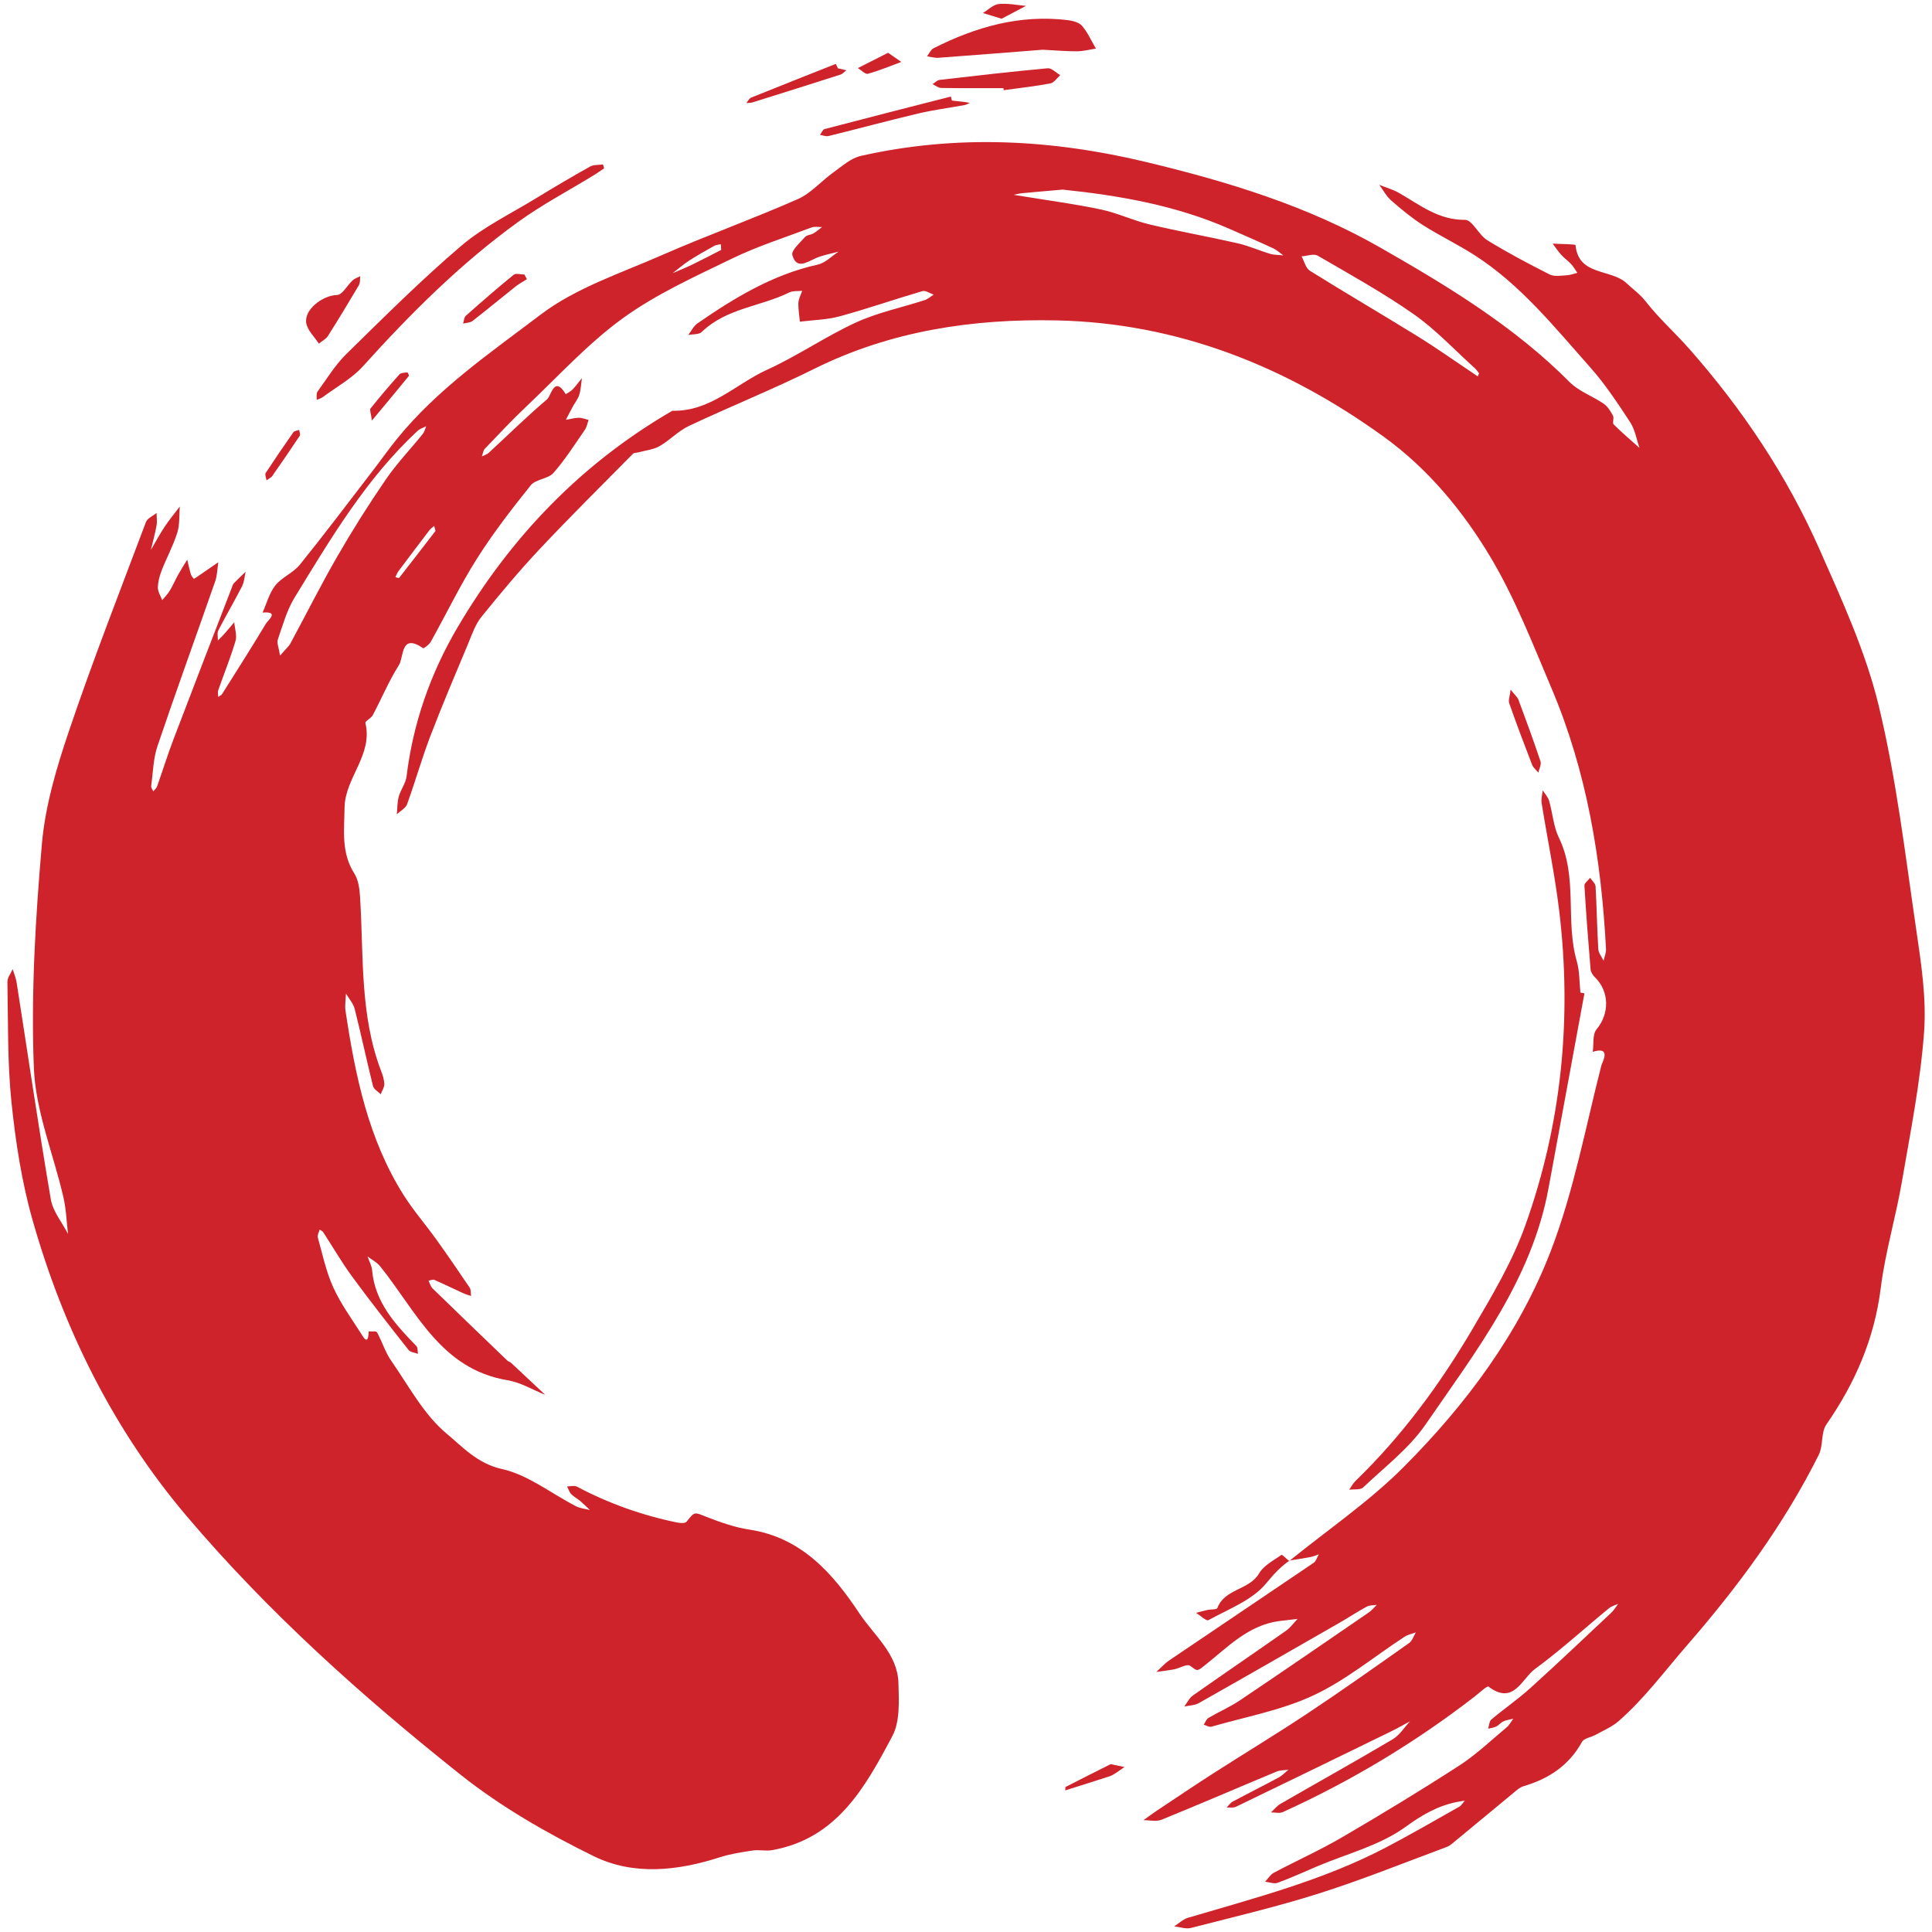 <?xml version="1.0" encoding="UTF-8" standalone="no"?>
<!-- Generator: Adobe Illustrator 16.1.0, SVG Export Plug-In . SVG Version: 6.00 Build 0)  -->

<svg
   xmlns:dc="http://purl.org/dc/elements/1.1/"
   xmlns:cc="http://creativecommons.org/ns#"
   xmlns:rdf="http://www.w3.org/1999/02/22-rdf-syntax-ns#"
   xmlns:svg="http://www.w3.org/2000/svg"
   xmlns="http://www.w3.org/2000/svg"
   xmlns:sodipodi="http://sodipodi.sourceforge.net/DTD/sodipodi-0.dtd"
   xmlns:inkscape="http://www.inkscape.org/namespaces/inkscape"
   version="1.1"
   id="Layer_1"
   x="0px"
   y="0px"
   width="512"
   height="512"
   viewBox="0 0 512 512"
   enable-background="new 0 0 421.661 423.264"
   xml:space="preserve"
   inkscape:version="0.48.5 r10040"
   sodipodi:docname="ReScience-logo.pdf"
   inkscape:export-filename="/Users/rougier/Development/Public/ReScience/ReScience.material/ReScience-logo-1000.png"
   inkscape:export-xdpi="175.78"
   inkscape:export-ydpi="175.78"><defs
     id="defs40" /><sodipodi:namedview
     pagecolor="#ffffff"
     bordercolor="#666666"
     borderopacity="1"
     objecttolerance="10"
     gridtolerance="10"
     guidetolerance="10"
     inkscape:pageopacity="0"
     inkscape:pageshadow="2"
     inkscape:window-width="1085"
     inkscape:window-height="930"
     id="namedview38"
     showgrid="false"
     inkscape:zoom="1.4511719"
     inkscape:cx="256"
     inkscape:cy="256"
     inkscape:window-x="322"
     inkscape:window-y="21"
     inkscape:window-maximized="0"
     inkscape:current-layer="Layer_1" /><g
     id="g3820"
     transform="matrix(1.205,0,0,1.205,1.965,0.999)"
     style="fill:#ce232b;fill-opacity:1"><path
       style="fill:#ce232b;fill-opacity:1;fill-rule:evenodd"
       inkscape:connector-curvature="0"
       id="path6"
       d="m 281.898,342.482 c 8.448,-6.854 17.564,-13.042 25.201,-20.704 13.698,-13.744 25.378,-29.383 32.358,-47.558 5.017,-13.061 7.601,-27.062 11.083,-40.692 0.194,-0.761 2.344,-4.336 -1.882,-3.039 0.243,-1.681 -0.09,-3.841 0.837,-4.95 2.855,-3.42 2.883,-8.321 -0.412,-11.496 -0.44,-0.426 -0.853,-1.092 -0.902,-1.678 -0.516,-6.138 -0.99,-12.281 -1.354,-18.431 -0.031,-0.54 0.811,-1.131 1.246,-1.698 0.419,0.62 1.167,1.221 1.203,1.863 0.264,4.592 0.325,9.196 0.598,13.788 0.052,0.875 0.755,1.713 1.157,2.566 0.189,-0.858 0.584,-1.729 0.54,-2.576 -1.027,-19.72 -4.217,-39.022 -11.972,-57.31 -4.12,-9.715 -7.969,-19.676 -13.332,-28.698 -6.087,-10.238 -13.806,-19.597 -23.59,-26.662 -21.449,-15.488 -45.3,-25.013 -71.948,-25.573 -18.405,-0.387 -36.46,2.285 -53.315,10.664 -9.031,4.489 -18.418,8.255 -27.547,12.554 -2.325,1.095 -4.184,3.142 -6.44,4.433 -1.351,0.773 -3.054,0.931 -4.602,1.358 -0.421,0.116 -0.993,0.065 -1.253,0.329 -6.87,6.952 -13.819,13.83 -20.51,20.951 -4.491,4.779 -8.708,9.829 -12.831,14.933 -1.318,1.633 -2.037,3.788 -2.866,5.772 -2.837,6.789 -5.724,13.562 -8.352,20.433 -1.883,4.923 -3.313,10.017 -5.117,14.972 -0.325,0.894 -1.482,1.484 -2.255,2.214 0.128,-1.301 0.084,-2.65 0.428,-3.892 0.422,-1.525 1.532,-2.917 1.716,-4.443 1.415,-11.707 5.276,-22.664 11.178,-32.708 11.668,-19.857 27.207,-36.078 47.281,-47.702 8.309,0.226 13.93,-5.874 20.795,-8.999 6.721,-3.059 12.887,-7.336 19.599,-10.42 4.774,-2.193 10.057,-3.271 15.093,-4.906 0.713,-0.231 1.317,-0.799 1.972,-1.211 -0.828,-0.279 -1.777,-0.974 -2.465,-0.772 -6.074,1.777 -12.059,3.867 -18.16,5.534 -2.826,0.772 -5.853,0.813 -8.789,1.186 -0.127,-1.385 -0.389,-2.776 -0.332,-4.153 0.037,-0.887 0.54,-1.755 0.834,-2.631 -0.949,0.104 -2.022,-0.044 -2.827,0.353 -6.311,3.117 -13.869,3.457 -19.257,8.69 -0.623,0.604 -1.966,0.467 -2.975,0.673 0.666,-0.863 1.169,-1.961 2.023,-2.552 8.162,-5.641 16.578,-10.745 26.467,-12.933 1.662,-0.368 3.07,-1.879 4.596,-2.862 -1.704,0.476 -3.493,0.763 -5.091,1.476 -2.001,0.893 -4.211,2.488 -5.102,-0.725 -0.278,-1.002 1.712,-2.714 2.809,-3.975 0.387,-0.444 1.249,-0.44 1.817,-0.771 0.678,-0.395 1.275,-0.929 1.907,-1.403 -0.771,0.02 -1.621,-0.167 -2.303,0.09 -5.881,2.215 -11.915,4.135 -17.549,6.871 -8.199,3.982 -16.662,7.801 -23.981,13.11 -7.712,5.595 -14.252,12.818 -21.223,19.416 -3.141,2.973 -6.104,6.136 -9.093,9.264 -0.387,0.404 -0.448,1.119 -0.66,1.69 0.498,-0.248 1.087,-0.397 1.48,-0.76 4.275,-3.943 8.423,-8.033 12.854,-11.792 0.897,-0.761 1.586,-5.375 4.108,-1.122 0.511,-0.346 1.1,-0.617 1.515,-1.054 0.735,-0.774 1.364,-1.648 2.037,-2.481 -0.176,1.221 -0.217,2.482 -0.571,3.649 -0.283,0.931 -0.962,1.738 -1.438,2.615 -0.521,0.96 -1.012,1.937 -1.517,2.907 0.944,-0.163 1.886,-0.437 2.832,-0.454 0.72,-0.013 1.447,0.302 2.17,0.471 -0.267,0.73 -0.396,1.557 -0.825,2.176 -2.234,3.22 -4.338,6.569 -6.92,9.491 -1.176,1.331 -3.887,1.35 -4.976,2.706 -4.187,5.214 -8.299,10.539 -11.868,16.183 -3.704,5.86 -6.724,12.151 -10.111,18.216 -0.353,0.632 -1.536,1.543 -1.713,1.421 -4.963,-3.411 -4.198,1.969 -5.284,3.687 -2.214,3.501 -3.826,7.378 -5.772,11.056 -0.364,0.688 -1.72,1.307 -1.621,1.716 1.698,7.028 -4.497,12.076 -4.582,18.585 -0.064,4.923 -0.79,9.92 2.145,14.505 0.933,1.458 1.161,3.517 1.273,5.328 0.797,12.812 -0.089,25.818 4.637,38.157 0.352,0.918 0.674,1.914 0.682,2.877 0.006,0.73 -0.51,1.465 -0.794,2.197 -0.581,-0.594 -1.513,-1.101 -1.686,-1.797 -1.403,-5.627 -2.598,-11.306 -4.018,-16.928 -0.309,-1.224 -1.269,-2.283 -1.928,-3.418 -0.043,1.269 -0.285,2.567 -0.099,3.801 2.139,14.193 4.982,28.193 12.813,40.568 2.124,3.357 4.765,6.383 7.087,9.619 2.528,3.522 4.986,7.097 7.405,10.695 0.313,0.467 0.213,1.211 0.305,1.827 -0.576,-0.201 -1.172,-0.358 -1.724,-0.61 -2.115,-0.969 -4.203,-1.998 -6.335,-2.926 -0.346,-0.15 -0.864,0.097 -1.303,0.16 0.298,0.582 0.469,1.295 0.914,1.729 5.446,5.307 10.93,10.575 16.415,15.843 0.234,0.225 0.609,0.301 0.848,0.522 2.508,2.331 5.001,4.678 7.498,7.02 -2.752,-1.099 -5.416,-2.734 -8.272,-3.207 -14.76,-2.443 -20.083,-15.216 -28.076,-25.102 -0.706,-0.873 -1.812,-1.421 -2.732,-2.12 0.346,1.008 0.912,1.997 1.003,3.026 0.627,7.121 5.138,11.918 9.748,16.694 0.337,0.349 0.236,1.121 0.338,1.696 -0.704,-0.275 -1.668,-0.345 -2.072,-0.857 -4.204,-5.336 -8.406,-10.678 -12.422,-16.154 -2.292,-3.126 -4.234,-6.508 -6.358,-9.76 -0.161,-0.246 -0.515,-0.365 -0.779,-0.543 -0.146,0.576 -0.537,1.223 -0.398,1.721 1.026,3.656 1.808,7.441 3.354,10.877 1.593,3.539 3.917,6.758 6.028,10.048 0.494,0.771 1.731,3.211 1.804,-0.271 0.632,0.055 1.66,-0.11 1.831,0.199 1.124,2.033 1.8,4.352 3.113,6.236 3.872,5.56 7.192,11.9 12.254,16.095 3.423,2.837 6.711,6.549 12.098,7.736 5.754,1.27 10.871,5.394 16.305,8.194 0.917,0.474 2.033,0.562 3.057,0.827 -0.71,-0.666 -1.397,-1.361 -2.139,-1.989 -0.634,-0.536 -1.413,-0.92 -1.976,-1.514 -0.424,-0.447 -0.609,-1.121 -0.9,-1.693 0.727,0.004 1.591,-0.25 2.16,0.052 6.952,3.687 14.284,6.293 21.979,7.882 0.689,0.143 1.816,0.223 2.12,-0.159 1.831,-2.306 1.683,-2.13 4.369,-1.081 3.062,1.196 6.242,2.323 9.471,2.812 11.473,1.733 18.403,9.705 24.177,18.415 3.192,4.816 8.423,8.907 8.593,15.335 0.103,3.909 0.372,8.429 -1.344,11.66 -5.946,11.198 -12.166,22.568 -26.474,25.085 -1.365,0.24 -2.834,-0.135 -4.21,0.071 -2.45,0.368 -4.936,0.745 -7.284,1.501 -9.292,2.99 -18.959,4.038 -27.693,-0.245 -10.234,-5.02 -20.362,-10.822 -29.259,-17.892 C 77.998,372.26 57.296,353.705 39.362,332.534 23.28,313.55 12.324,291.415 5.521,267.46 3.135,259.06 1.793,250.272 0.89,241.567 -0.018,232.811 0.174,223.937 0,215.112 c -0.018,-0.929 0.753,-1.873 1.158,-2.811 0.298,0.994 0.717,1.971 0.875,2.987 2.485,15.888 4.814,31.802 7.515,47.652 0.455,2.671 2.482,5.075 3.783,7.603 -0.322,-2.688 -0.407,-5.431 -1.011,-8.055 -2.191,-9.515 -6.13,-18.928 -6.505,-28.494 -0.642,-16.357 0.353,-32.849 1.767,-49.189 0.731,-8.453 3.254,-16.897 5.997,-24.998 5.22,-15.417 11.155,-30.594 16.893,-45.833 0.314,-0.835 1.533,-1.329 2.331,-1.981 0.008,0.923 0.157,1.872 -0.004,2.764 -0.327,1.804 -0.821,3.578 -1.247,5.365 1,-1.705 1.929,-3.457 3.021,-5.101 1.023,-1.542 2.217,-2.969 3.336,-4.447 -0.158,1.927 0.016,3.958 -0.55,5.756 -0.894,2.842 -2.346,5.505 -3.434,8.293 -0.466,1.195 -0.818,2.513 -0.836,3.78 -0.013,0.912 0.613,1.833 0.955,2.751 0.566,-0.692 1.22,-1.331 1.676,-2.088 0.686,-1.138 1.2,-2.377 1.848,-3.54 0.619,-1.11 1.315,-2.178 1.978,-3.265 0.264,1.079 0.49,2.169 0.81,3.232 0.113,0.376 0.634,0.994 0.667,0.976 0.676,-0.389 1.306,-0.856 1.949,-1.301 1.133,-0.782 2.271,-1.56 3.406,-2.339 -0.215,1.396 -0.221,2.866 -0.678,4.178 -4.212,12.091 -8.599,24.123 -12.697,36.251 -0.938,2.776 -0.983,5.858 -1.378,8.808 -0.047,0.353 0.291,0.757 0.45,1.138 0.285,-0.354 0.693,-0.665 0.836,-1.07 1.227,-3.45 2.313,-6.952 3.614,-10.372 4.24,-11.145 8.553,-22.262 12.839,-33.389 0.12,-0.311 0.193,-0.681 0.41,-0.905 0.846,-0.876 1.741,-1.705 2.618,-2.551 -0.251,1.071 -0.303,2.245 -0.79,3.196 -1.667,3.26 -3.532,6.417 -5.206,9.674 -0.312,0.608 -0.09,1.492 -0.114,2.249 0.43,-0.432 0.881,-0.845 1.285,-1.301 0.788,-0.891 1.548,-1.806 2.319,-2.71 0.117,1.385 0.641,2.891 0.274,4.133 -1.082,3.653 -2.533,7.195 -3.792,10.797 -0.153,0.438 -0.014,0.979 -0.009,1.473 0.292,-0.204 0.685,-0.343 0.859,-0.62 3.244,-5.144 6.502,-10.278 9.638,-15.487 0.441,-0.733 3.045,-2.737 -0.739,-2.431 0.908,-2.017 1.478,-4.305 2.815,-5.978 1.441,-1.803 3.938,-2.76 5.389,-4.558 5.442,-6.739 10.65,-13.666 15.935,-20.532 1.811,-2.354 3.522,-4.787 5.39,-7.095 8.899,-10.995 20.572,-18.979 31.626,-27.367 7.729,-5.865 17.545,-9.079 26.614,-13.054 9.883,-4.331 20.06,-7.992 29.935,-12.341 2.915,-1.284 5.182,-3.988 7.85,-5.896 1.903,-1.361 3.837,-3.116 6.004,-3.605 21.086,-4.769 42.008,-3.655 62.982,1.392 17.852,4.296 35.27,9.612 51.248,18.75 14.83,8.481 29.461,17.316 41.659,29.593 2.038,2.051 5.066,3.089 7.516,4.772 0.878,0.604 1.511,1.668 2.033,2.642 0.277,0.517 -0.194,1.563 0.143,1.899 1.812,1.805 3.772,3.462 5.683,5.17 -0.665,-1.903 -0.988,-4.03 -2.062,-5.665 -2.729,-4.157 -5.491,-8.362 -8.784,-12.064 -7.899,-8.882 -15.379,-18.263 -25.581,-24.76 -3.639,-2.318 -7.559,-4.195 -11.197,-6.513 -2.479,-1.58 -4.774,-3.483 -6.993,-5.423 -1.062,-0.928 -1.756,-2.276 -2.616,-3.434 1.456,0.586 3.001,1.015 4.352,1.787 4.563,2.607 8.656,5.972 14.505,5.912 1.602,-0.017 3.01,3.314 4.896,4.477 4.441,2.739 9.073,5.185 13.734,7.541 1.02,0.516 2.484,0.233 3.737,0.173 0.787,-0.038 1.561,-0.348 2.34,-0.536 -0.448,-0.642 -0.834,-1.341 -1.359,-1.912 -0.67,-0.729 -1.509,-1.304 -2.173,-2.038 -0.695,-0.769 -1.271,-1.646 -1.897,-2.477 1.749,0.11 5.003,0.078 5.028,0.351 0.645,6.817 7.834,5.134 11.265,8.392 1.304,1.237 2.921,2.365 4.247,4.066 2.848,3.654 6.362,6.779 9.439,10.265 11.735,13.291 21.53,27.929 28.692,44.126 4.96,11.215 10.172,22.568 13.031,34.401 3.89,16.092 5.82,32.674 8.23,49.099 1.103,7.515 2.3,15.226 1.748,22.722 -0.812,11.041 -3,21.996 -4.886,32.939 -1.349,7.823 -3.664,15.504 -4.646,23.361 -1.394,11.141 -5.647,20.878 -11.96,29.99 -1.213,1.752 -0.657,4.645 -1.655,6.642 -7.686,15.371 -17.744,28.994 -29.051,41.994 -4.885,5.616 -9.319,11.652 -14.971,16.588 -1.462,1.277 -3.361,2.062 -5.086,3.023 -0.993,0.555 -2.534,0.741 -2.983,1.558 -2.871,5.226 -7.367,8.128 -12.905,9.756 -0.61,0.18 -1.17,0.633 -1.677,1.052 -4.401,3.625 -8.78,7.277 -13.18,10.904 -0.634,0.522 -1.279,1.126 -2.026,1.403 -9.299,3.455 -18.515,7.181 -27.96,10.179 -9.289,2.948 -18.807,5.188 -28.255,7.613 -1.12,0.287 -2.442,-0.209 -3.671,-0.341 1.002,-0.645 1.924,-1.566 3.021,-1.891 14.797,-4.375 29.774,-8.249 43.551,-15.469 5.446,-2.854 10.771,-5.94 16.125,-8.966 0.498,-0.281 0.812,-0.888 1.212,-1.344 -0.576,0.101 -1.154,0.188 -1.728,0.305 -4.279,0.87 -7.688,2.857 -11.371,5.525 -5.588,4.045 -12.795,5.852 -19.314,8.61 -2.909,1.231 -5.785,2.555 -8.746,3.644 -0.784,0.287 -1.83,-0.14 -2.756,-0.238 0.631,-0.669 1.143,-1.563 1.911,-1.972 4.993,-2.648 10.173,-4.972 15.046,-7.818 8.686,-5.072 17.295,-10.292 25.738,-15.755 3.734,-2.416 7.004,-5.556 10.44,-8.419 0.59,-0.492 0.96,-1.248 1.431,-1.882 -0.714,0.179 -1.471,0.264 -2.13,0.563 -0.591,0.269 -1.033,0.857 -1.618,1.149 -0.537,0.268 -1.177,0.328 -1.771,0.48 0.225,-0.689 0.239,-1.629 0.71,-2.026 2.798,-2.354 5.835,-4.434 8.543,-6.881 6.04,-5.457 11.941,-11.068 17.874,-16.643 0.578,-0.543 0.985,-1.268 1.472,-1.908 -0.679,0.315 -1.461,0.506 -2.021,0.966 -5.426,4.466 -10.633,9.224 -16.289,13.37 -2.857,2.094 -4.688,8.074 -10.21,3.861 -0.292,-0.223 -2.022,1.396 -3.054,2.195 -13.064,10.12 -27.138,18.574 -42.179,25.407 -0.728,0.331 -1.729,0.059 -2.604,0.067 0.695,-0.638 1.302,-1.428 2.099,-1.888 8.219,-4.741 16.509,-9.358 24.67,-14.193 1.516,-0.897 2.547,-2.611 3.802,-3.948 -1.405,0.752 -2.788,1.55 -4.22,2.248 -11.337,5.532 -22.679,11.056 -34.041,16.535 -0.582,0.28 -1.371,0.129 -2.064,0.179 0.439,-0.443 0.805,-1.025 1.33,-1.307 3.358,-1.798 6.769,-3.499 10.122,-5.306 0.796,-0.428 1.439,-1.137 2.153,-1.717 -0.886,0.134 -1.844,0.093 -2.645,0.427 -8.426,3.512 -16.805,7.138 -25.26,10.576 -1.154,0.47 -2.653,0.091 -3.992,0.105 0.971,-0.693 1.924,-1.415 2.916,-2.075 4.131,-2.749 8.243,-5.527 12.42,-8.206 6.967,-4.47 14.057,-8.751 20.949,-13.332 7.476,-4.97 14.801,-10.167 22.137,-15.344 0.697,-0.491 0.997,-1.545 1.481,-2.338 -0.825,0.307 -1.743,0.473 -2.463,0.942 -6.662,4.347 -12.909,9.559 -20.036,12.897 -7.026,3.292 -14.929,4.719 -22.465,6.899 -0.477,0.139 -1.115,-0.28 -1.679,-0.439 0.331,-0.505 0.548,-1.206 1.015,-1.481 2.29,-1.35 4.763,-2.414 6.961,-3.892 9.486,-6.378 18.904,-12.857 28.33,-19.325 0.655,-0.45 1.168,-1.108 1.747,-1.67 -0.744,0.123 -1.588,0.062 -2.214,0.402 -2.037,1.105 -3.974,2.392 -5.984,3.546 -10.295,5.909 -20.589,11.82 -30.924,17.659 -0.919,0.52 -2.131,0.521 -3.206,0.764 0.608,-0.812 1.062,-1.847 1.852,-2.403 6.819,-4.803 13.717,-9.495 20.544,-14.288 0.964,-0.676 1.676,-1.712 2.504,-2.581 -1.277,0.147 -2.555,0.289 -3.83,0.445 -7.045,0.861 -11.627,5.883 -16.78,9.938 -1.619,1.273 -1.438,1.024 -3.053,-0.092 -0.649,-0.449 -2.25,0.55 -3.438,0.785 -1.305,0.259 -2.635,0.397 -3.953,0.589 0.952,-0.862 1.818,-1.854 2.871,-2.567 10.57,-7.163 21.18,-14.27 31.741,-21.445 0.54,-0.367 0.749,-1.221 1.113,-1.848 -0.601,0.199 -1.188,0.468 -1.805,0.586 -1.534,0.294 -3.082,0.521 -4.624,0.774 l -0.075,0.108 z M 232.063,40.869 c -3.608,0.319 -6.245,0.54 -8.879,0.793 -0.645,0.062 -1.279,0.231 -1.918,0.351 0.721,0.114 1.443,0.223 2.164,0.342 5.7,0.94 11.44,1.692 17.086,2.892 3.629,0.771 7.063,2.424 10.68,3.284 6.432,1.53 12.953,2.682 19.4,4.151 2.416,0.551 4.715,1.598 7.102,2.308 0.918,0.273 1.929,0.239 2.897,0.345 -0.726,-0.521 -1.391,-1.17 -2.187,-1.539 -3.167,-1.469 -6.373,-2.853 -9.569,-4.262 -12.02,-5.3 -24.751,-7.414 -36.776,-8.665 z M 59.965,143.351 c 1.262,-1.469 1.913,-2.007 2.285,-2.695 3.449,-6.372 6.691,-12.86 10.312,-19.131 3.333,-5.773 6.898,-11.429 10.67,-16.925 2.416,-3.52 5.408,-6.642 8.1,-9.977 0.379,-0.469 0.514,-1.135 0.762,-1.71 -0.635,0.333 -1.383,0.546 -1.89,1.017 -11.321,10.52 -19.102,23.677 -27.055,36.674 -1.706,2.788 -2.6,6.095 -3.683,9.227 -0.258,0.751 0.222,1.757 0.499,3.52 z M 323.655,81.27 c -0.316,-0.383 -0.59,-0.812 -0.955,-1.142 -4.417,-3.983 -8.519,-8.42 -13.353,-11.812 -6.761,-4.743 -14.035,-8.765 -21.19,-12.921 -0.859,-0.5 -2.346,0.079 -3.543,0.158 0.598,1.078 0.921,2.594 1.834,3.165 7.852,4.9 15.848,9.568 23.721,14.435 4.071,2.516 7.979,5.294 11.96,7.956 0.413,0.276 0.821,0.562 1.231,0.843 0.095,-0.224 0.19,-0.448 0.295,-0.682 z M 156.978,54.136 c -0.046,-0.755 -0.061,-1.007 -0.076,-1.258 -0.476,0.111 -1.007,0.121 -1.417,0.35 -1.869,1.042 -3.742,2.084 -5.536,3.246 -1.282,0.83 -2.441,1.848 -3.655,2.781 1.461,-0.636 2.946,-1.224 4.379,-1.919 2.178,-1.057 4.319,-2.188 6.305,-3.2 z m -62.832,61.798 c -0.138,-0.54 -0.21,-0.82 -0.283,-1.101 -0.35,0.31 -0.76,0.572 -1.039,0.936 -2.294,2.998 -4.573,6.009 -6.833,9.033 -0.286,0.382 -0.441,0.862 -0.657,1.296 0.281,0.061 0.74,0.262 0.817,0.163 2.72,-3.468 5.405,-6.964 7.995,-10.327 z"
       clip-rule="evenodd" /><path
       style="fill:#ce232b;fill-opacity:1;fill-rule:evenodd"
       inkscape:connector-curvature="0"
       id="path8"
       d="m 346.825,217.64 c -2.63,14.27 -5.275,28.535 -7.888,42.807 -3.681,20.108 -15.921,35.836 -27.059,52.019 -3.624,5.268 -9.001,9.347 -13.71,13.829 -0.622,0.593 -2.034,0.356 -3.08,0.504 0.461,-0.65 0.832,-1.393 1.395,-1.937 10.25,-9.919 18.622,-21.32 25.812,-33.548 4.283,-7.285 8.685,-14.701 11.514,-22.603 8.026,-22.414 10.316,-45.656 7.461,-69.308 -0.954,-7.904 -2.595,-15.726 -3.854,-23.595 -0.145,-0.906 0.143,-1.88 0.229,-2.823 0.483,0.763 1.172,1.466 1.412,2.298 0.78,2.695 0.953,5.652 2.154,8.122 4.22,8.672 1.364,18.283 3.933,27.153 0.636,2.196 0.552,4.601 0.8,6.909 0.293,0.06 0.587,0.116 0.881,0.173 z"
       clip-rule="evenodd" /><path
       style="fill:#ce232b;fill-opacity:1;fill-rule:evenodd"
       inkscape:connector-curvature="0"
       id="path10"
       d="m 131.236,36.199 c -0.772,0.513 -1.53,1.05 -2.32,1.534 -5.53,3.389 -11.312,6.427 -16.552,10.214 -12.677,9.16 -23.691,20.156 -34.153,31.757 -2.457,2.724 -5.878,4.582 -8.876,6.811 -0.379,0.283 -0.88,0.402 -1.325,0.597 0.05,-0.612 -0.122,-1.386 0.187,-1.812 2.045,-2.824 3.897,-5.875 6.362,-8.292 8.259,-8.099 16.467,-16.293 25.26,-23.787 4.881,-4.16 10.864,-7.037 16.394,-10.422 3.934,-2.409 7.91,-4.751 11.935,-7.002 0.786,-0.439 1.883,-0.321 2.836,-0.46 0.084,0.287 0.168,0.574 0.252,0.862 z"
       clip-rule="evenodd" /><path
       style="fill:#ce232b;fill-opacity:1;fill-rule:evenodd"
       inkscape:connector-curvature="0"
       id="path12"
       d="m 227.69,10.108 c -7.261,0.568 -15.095,1.196 -22.933,1.77 -0.824,0.06 -1.672,-0.204 -2.509,-0.318 0.474,-0.605 0.82,-1.465 1.441,-1.779 9.274,-4.693 18.981,-7.458 29.5,-6.184 1.113,0.135 2.51,0.504 3.169,1.28 1.243,1.463 2.046,3.302 3.03,4.985 -1.387,0.209 -2.771,0.581 -4.159,0.591 -2.315,0.017 -4.633,-0.198 -7.539,-0.345 z"
       clip-rule="evenodd" /><path
       style="fill:#ce232b;fill-opacity:1;fill-rule:evenodd"
       inkscape:connector-curvature="0"
       id="path14"
       d="m 219.052,18.555 c -4.563,0 -9.126,0.034 -13.688,-0.039 -0.639,-0.01 -1.269,-0.545 -1.903,-0.838 0.523,-0.324 1.019,-0.875 1.572,-0.938 7.913,-0.917 15.828,-1.826 23.76,-2.553 0.861,-0.079 1.828,0.979 2.745,1.51 -0.718,0.631 -1.357,1.669 -2.165,1.821 -3.395,0.639 -6.839,1.014 -10.266,1.485 -0.019,-0.15 -0.038,-0.299 -0.055,-0.448 z"
       clip-rule="evenodd" /><path
       style="fill:#ce232b;fill-opacity:1;fill-rule:evenodd"
       inkscape:connector-curvature="0"
       id="path16"
       d="m 68.494,74.75 c -1.028,-1.569 -2.398,-2.845 -2.741,-4.354 -0.682,-3.004 3.461,-6.251 6.758,-6.35 1.165,-0.035 2.232,-2.143 3.417,-3.224 0.455,-0.416 1.111,-0.61 1.676,-0.905 -0.091,0.664 0.009,1.439 -0.305,1.972 -2.219,3.769 -4.49,7.508 -6.828,11.203 -0.407,0.641 -1.21,1.031 -1.977,1.658 z"
       clip-rule="evenodd" /><path
       style="fill:#ce232b;fill-opacity:1;fill-rule:evenodd"
       inkscape:connector-curvature="0"
       id="path18"
       d="m 207.717,21.29 c 0.989,0.111 1.978,0.215 2.965,0.335 0.326,0.04 0.647,0.118 0.97,0.179 -0.377,0.16 -0.741,0.397 -1.134,0.469 -3.409,0.627 -6.86,1.068 -10.228,1.865 -6.592,1.559 -13.135,3.33 -19.712,4.953 -0.568,0.14 -1.244,-0.161 -1.87,-0.257 0.333,-0.44 0.592,-1.167 1.012,-1.277 9.245,-2.427 18.507,-4.785 27.767,-7.156 0.077,0.297 0.154,0.593 0.23,0.889 z"
       clip-rule="evenodd" /><path
       style="fill:#ce232b;fill-opacity:1;fill-rule:evenodd"
       inkscape:connector-curvature="0"
       id="path20"
       d="m 281.976,342.382 c -2.033,1.381 -3.561,3.089 -5.152,5.019 -3.045,3.69 -8.25,5.641 -12.687,8.081 -0.47,0.259 -1.792,-1.029 -2.719,-1.6 0.812,-0.213 1.616,-0.452 2.435,-0.631 0.768,-0.167 2.101,-0.062 2.24,-0.432 1.617,-4.293 7.02,-3.898 9.199,-7.643 1.005,-1.727 3.153,-2.818 4.895,-4.04 0.171,-0.12 1.121,0.871 1.711,1.346 0,0 0.078,-0.1 0.078,-0.1 z"
       clip-rule="evenodd" /><path
       style="fill:#ce232b;fill-opacity:1;fill-rule:evenodd"
       inkscape:connector-curvature="0"
       id="path22"
       d="m 182.66,14.202 c 0.617,0.138 1.234,0.277 1.851,0.416 -0.434,0.328 -0.819,0.805 -1.308,0.961 -6.433,2.065 -12.879,4.09 -19.328,6.105 -0.43,0.134 -0.912,0.103 -1.37,0.149 0.356,-0.412 0.631,-1.024 1.081,-1.206 6.185,-2.503 12.395,-4.946 18.598,-7.405 0.159,0.326 0.317,0.653 0.476,0.98 z"
       clip-rule="evenodd" /><path
       style="fill:#ce232b;fill-opacity:1;fill-rule:evenodd"
       inkscape:connector-curvature="0"
       id="path24"
       d="m 330.597,150.843 c 0.95,1.208 1.51,1.657 1.724,2.233 1.67,4.491 3.327,8.989 4.84,13.534 0.233,0.699 -0.294,1.652 -0.47,2.487 -0.472,-0.583 -1.127,-1.095 -1.385,-1.76 -1.735,-4.48 -3.427,-8.979 -5.021,-13.51 -0.23,-0.653 0.138,-1.517 0.312,-2.984 z"
       clip-rule="evenodd" /><path
       style="fill:#ce232b;fill-opacity:1;fill-rule:evenodd"
       inkscape:connector-curvature="0"
       id="path26"
       d="m 114.249,60.572 c -0.843,0.54 -1.74,1.011 -2.521,1.63 -3.162,2.508 -6.263,5.093 -9.451,7.566 -0.519,0.403 -1.364,0.386 -2.058,0.563 0.185,-0.576 0.193,-1.351 0.582,-1.696 3.459,-3.073 6.948,-6.116 10.536,-9.036 0.483,-0.393 1.562,-0.054 2.365,-0.054 0.182,0.343 0.364,0.684 0.547,1.027 z"
       clip-rule="evenodd" /><path
       style="fill:#ce232b;fill-opacity:1;fill-rule:evenodd"
       inkscape:connector-curvature="0"
       id="path28"
       d="m 193.679,10.779 c 1.291,0.891 2.102,1.451 2.914,2.011 -2.441,0.899 -4.848,1.917 -7.347,2.607 -0.578,0.16 -1.466,-0.805 -2.211,-1.253 2.154,-1.09 4.308,-2.181 6.644,-3.365 z"
       clip-rule="evenodd" /><path
       style="fill:#ce232b;fill-opacity:1;fill-rule:evenodd"
       inkscape:connector-curvature="0"
       id="path30"
       d="m 242.63,387.153 c 1.508,0.312 2.272,0.472 3.037,0.63 -0.635,0.444 -1.26,0.906 -1.91,1.326 -0.416,0.269 -0.849,0.549 -1.314,0.699 -3.256,1.057 -6.523,2.08 -9.787,3.115 0.025,-0.266 -0.039,-0.706 0.089,-0.771 3.45,-1.775 6.92,-3.51 9.885,-4.999 z"
       clip-rule="evenodd" /><path
       style="fill:#ce232b;fill-opacity:1;fill-rule:evenodd"
       inkscape:connector-curvature="0"
       id="path32"
       d="m 56.967,104.813 c -0.093,-0.708 -0.371,-1.309 -0.179,-1.602 1.981,-3.026 4.019,-6.016 6.103,-8.973 0.222,-0.315 0.833,-0.355 1.265,-0.522 0.062,0.43 0.332,0.999 0.152,1.27 -1.992,3.008 -4.047,5.976 -6.109,8.938 -0.176,0.251 -0.521,0.385 -1.232,0.889 z"
       clip-rule="evenodd" /><path
       style="fill:#ce232b;fill-opacity:1;fill-rule:evenodd"
       inkscape:connector-curvature="0"
       id="path34"
       d="m 80.161,91.667 c -0.203,-1.579 -0.547,-2.355 -0.303,-2.661 2.044,-2.556 4.163,-5.057 6.352,-7.49 0.341,-0.379 1.151,-0.367 1.755,-0.445 0.078,-0.01 0.409,0.678 0.315,0.792 -2.455,3.017 -4.951,6 -8.119,9.804 z"
       clip-rule="evenodd" /><path
       style="fill:#ce232b;fill-opacity:1;fill-rule:evenodd"
       inkscape:connector-curvature="0"
       id="path36"
       d="m 218.643,3.29 c -1.843,-0.564 -2.974,-0.91 -4.104,-1.256 1.15,-0.693 2.25,-1.844 3.462,-1.977 1.964,-0.214 4.001,0.239 6.008,0.41 -1.859,0.977 -3.716,1.954 -5.366,2.823 z"
       clip-rule="evenodd" /></g></svg>